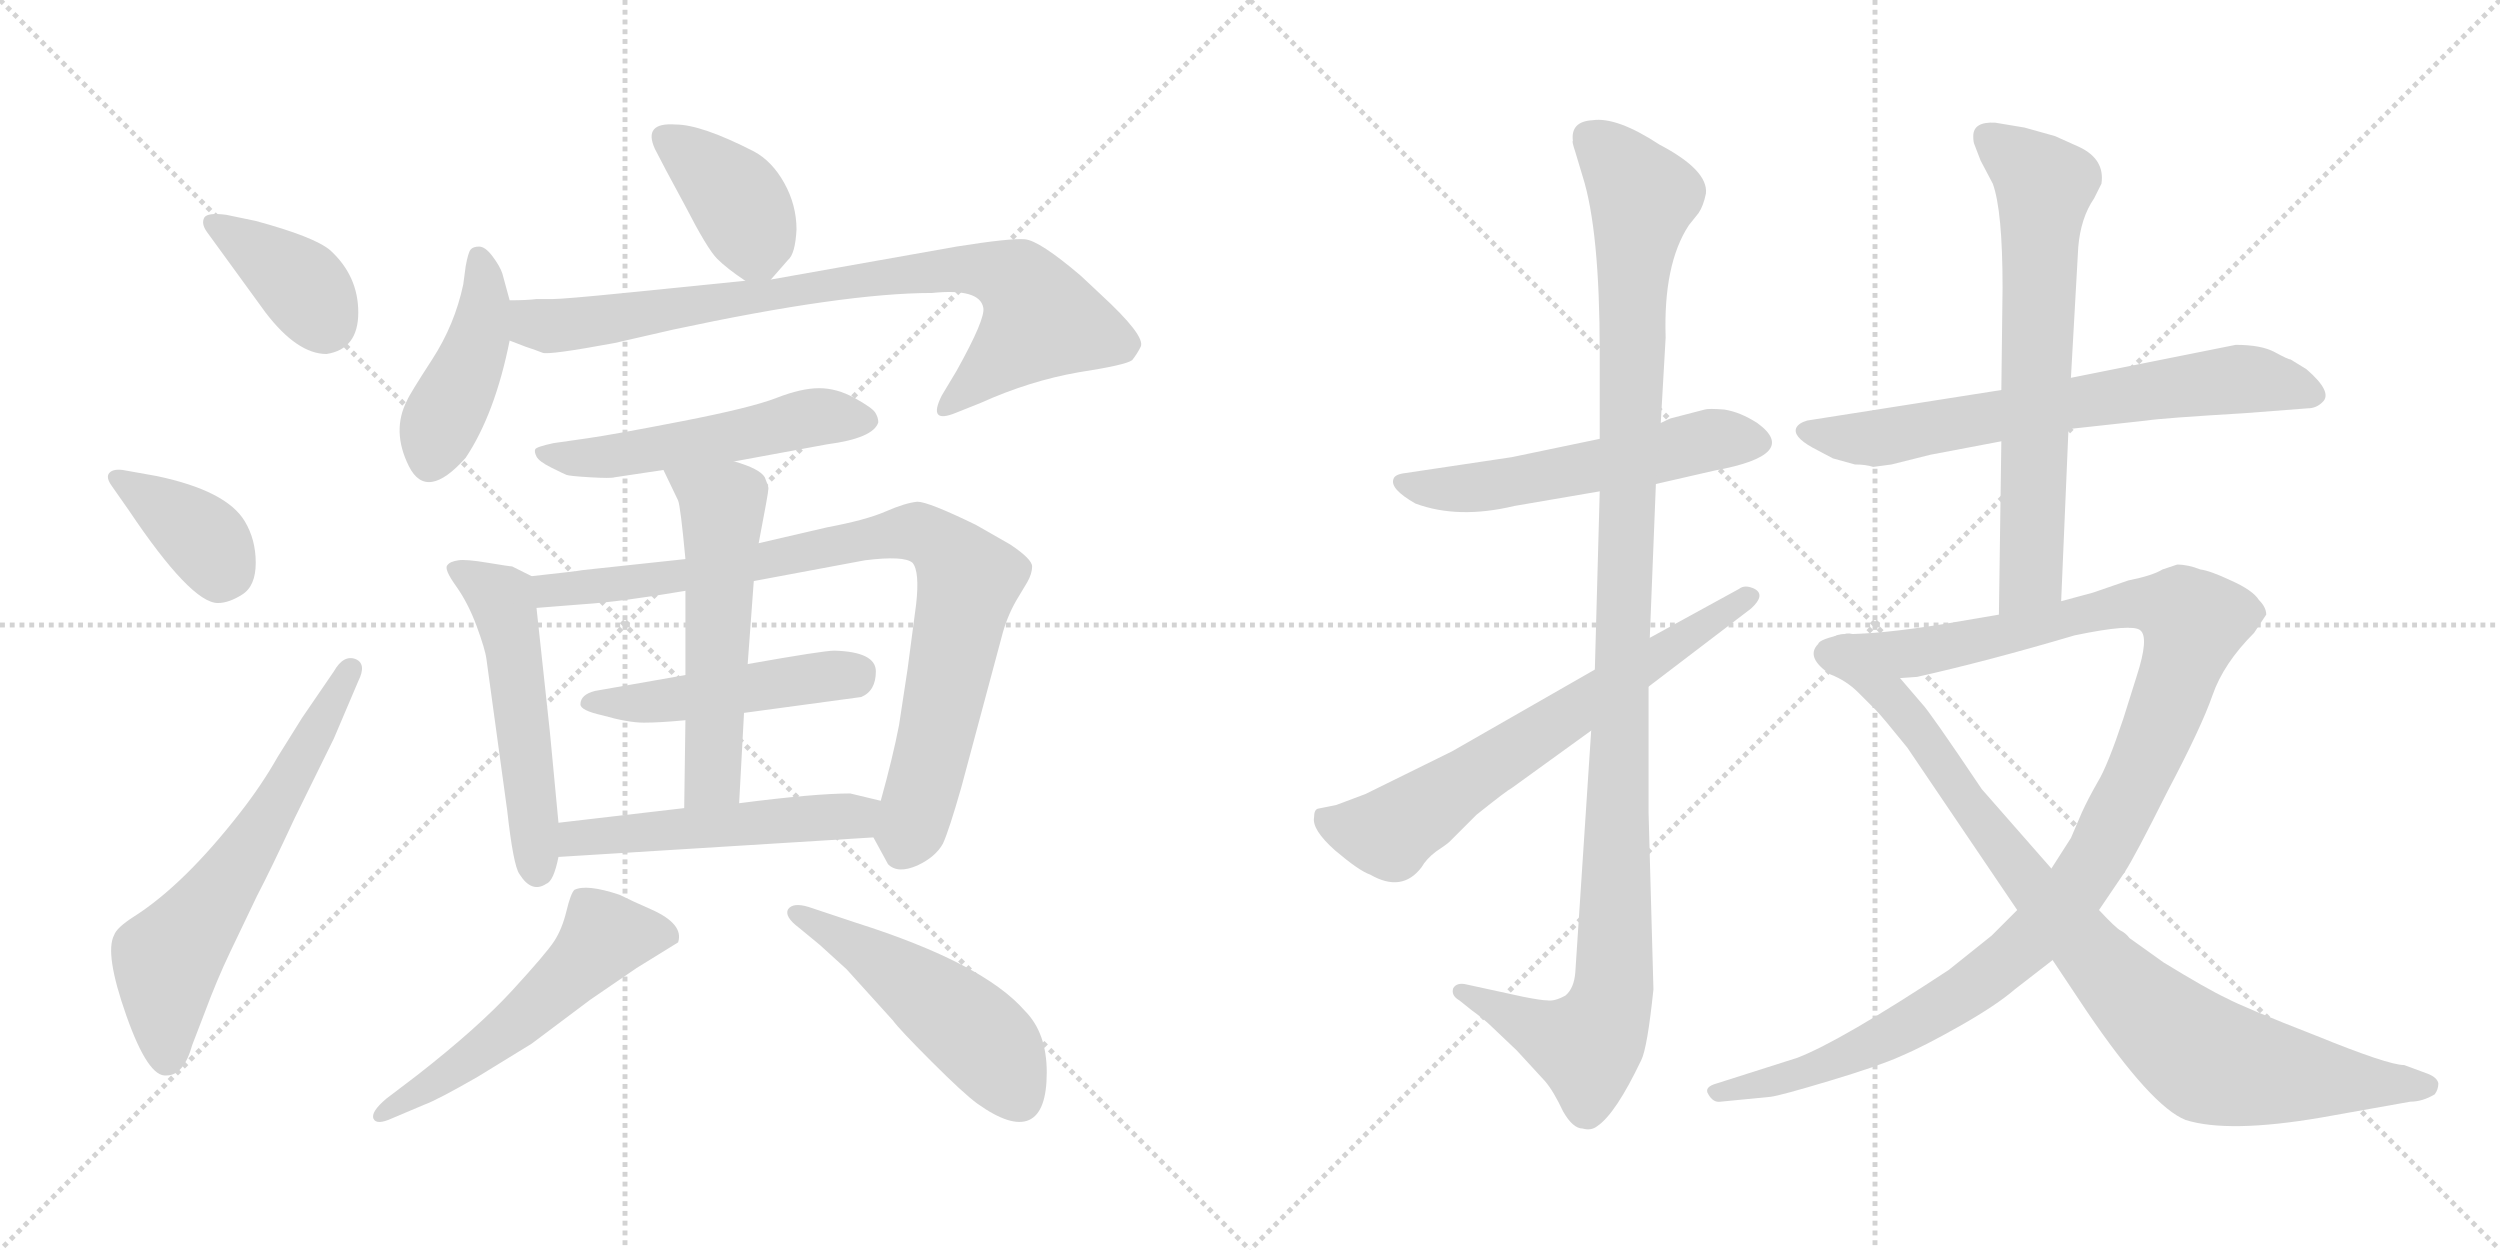 <svg version="1.1" viewBox="0 0 2048 1024" xmlns="http://www.w3.org/2000/svg">
  <g stroke="lightgray" stroke-dasharray="1,1" stroke-width="1" transform="scale(4, 4)">
    <line x1="0" y1="0" x2="256" y2="256"></line>
    <line x1="256" y1="0" x2="0" y2="256"></line>
    <line x1="128" y1="0" x2="128" y2="256"></line>
    <line x1="0" y1="128" x2="256" y2="128"></line>
    <line x1="256" y1="0" x2="512" y2="256"></line>
    <line x1="512" y1="0" x2="256" y2="256"></line>
    <line x1="384" y1="0" x2="384" y2="256"></line>
    <line x1="256" y1="128" x2="512" y2="128"></line>
  </g>
<g transform="scale(1, -1) translate(0, -850)">
   <style type="text/css">
    @keyframes keyframes0 {
      from {
       stroke: black;
       stroke-dashoffset: 381;
       stroke-width: 128;
       }
       55% {
       animation-timing-function: step-end;
       stroke: black;
       stroke-dashoffset: 0;
       stroke-width: 128;
       }
       to {
       stroke: black;
       stroke-width: 1024;
       }
       }
       #make-me-a-hanzi-animation-0 {
         animation: keyframes0 0.56s both;
         animation-delay: 0s;
         animation-timing-function: linear;
       }
    @keyframes keyframes1 {
      from {
       stroke: black;
       stroke-dashoffset: 377;
       stroke-width: 128;
       }
       55% {
       animation-timing-function: step-end;
       stroke: black;
       stroke-dashoffset: 0;
       stroke-width: 128;
       }
       to {
       stroke: black;
       stroke-width: 1024;
       }
       }
       #make-me-a-hanzi-animation-1 {
         animation: keyframes1 0.557s both;
         animation-delay: 0.56s;
         animation-timing-function: linear;
       }
    @keyframes keyframes2 {
      from {
       stroke: black;
       stroke-dashoffset: 619;
       stroke-width: 128;
       }
       67% {
       animation-timing-function: step-end;
       stroke: black;
       stroke-dashoffset: 0;
       stroke-width: 128;
       }
       to {
       stroke: black;
       stroke-width: 1024;
       }
       }
       #make-me-a-hanzi-animation-2 {
         animation: keyframes2 0.754s both;
         animation-delay: 1.117s;
         animation-timing-function: linear;
       }
    @keyframes keyframes3 {
      from {
       stroke: black;
       stroke-dashoffset: 389;
       stroke-width: 128;
       }
       56% {
       animation-timing-function: step-end;
       stroke: black;
       stroke-dashoffset: 0;
       stroke-width: 128;
       }
       to {
       stroke: black;
       stroke-width: 1024;
       }
       }
       #make-me-a-hanzi-animation-3 {
         animation: keyframes3 0.567s both;
         animation-delay: 1.871s;
         animation-timing-function: linear;
       }
    @keyframes keyframes4 {
      from {
       stroke: black;
       stroke-dashoffset: 429;
       stroke-width: 128;
       }
       58% {
       animation-timing-function: step-end;
       stroke: black;
       stroke-dashoffset: 0;
       stroke-width: 128;
       }
       to {
       stroke: black;
       stroke-width: 1024;
       }
       }
       #make-me-a-hanzi-animation-4 {
         animation: keyframes4 0.599s both;
         animation-delay: 2.437s;
         animation-timing-function: linear;
       }
    @keyframes keyframes5 {
      from {
       stroke: black;
       stroke-dashoffset: 819;
       stroke-width: 128;
       }
       73% {
       animation-timing-function: step-end;
       stroke: black;
       stroke-dashoffset: 0;
       stroke-width: 128;
       }
       to {
       stroke: black;
       stroke-width: 1024;
       }
       }
       #make-me-a-hanzi-animation-5 {
         animation: keyframes5 0.917s both;
         animation-delay: 3.036s;
         animation-timing-function: linear;
       }
    @keyframes keyframes6 {
      from {
       stroke: black;
       stroke-dashoffset: 521;
       stroke-width: 128;
       }
       63% {
       animation-timing-function: step-end;
       stroke: black;
       stroke-dashoffset: 0;
       stroke-width: 128;
       }
       to {
       stroke: black;
       stroke-width: 1024;
       }
       }
       #make-me-a-hanzi-animation-6 {
         animation: keyframes6 0.674s both;
         animation-delay: 3.953s;
         animation-timing-function: linear;
       }
    @keyframes keyframes7 {
      from {
       stroke: black;
       stroke-dashoffset: 526;
       stroke-width: 128;
       }
       63% {
       animation-timing-function: step-end;
       stroke: black;
       stroke-dashoffset: 0;
       stroke-width: 128;
       }
       to {
       stroke: black;
       stroke-width: 1024;
       }
       }
       #make-me-a-hanzi-animation-7 {
         animation: keyframes7 0.678s both;
         animation-delay: 4.627s;
         animation-timing-function: linear;
       }
    @keyframes keyframes8 {
      from {
       stroke: black;
       stroke-dashoffset: 854;
       stroke-width: 128;
       }
       74% {
       animation-timing-function: step-end;
       stroke: black;
       stroke-dashoffset: 0;
       stroke-width: 128;
       }
       to {
       stroke: black;
       stroke-width: 1024;
       }
       }
       #make-me-a-hanzi-animation-8 {
         animation: keyframes8 0.945s both;
         animation-delay: 5.305s;
         animation-timing-function: linear;
       }
    @keyframes keyframes9 {
      from {
       stroke: black;
       stroke-dashoffset: 478;
       stroke-width: 128;
       }
       61% {
       animation-timing-function: step-end;
       stroke: black;
       stroke-dashoffset: 0;
       stroke-width: 128;
       }
       to {
       stroke: black;
       stroke-width: 1024;
       }
       }
       #make-me-a-hanzi-animation-9 {
         animation: keyframes9 0.639s both;
         animation-delay: 6.25s;
         animation-timing-function: linear;
       }
    @keyframes keyframes10 {
      from {
       stroke: black;
       stroke-dashoffset: 550;
       stroke-width: 128;
       }
       64% {
       animation-timing-function: step-end;
       stroke: black;
       stroke-dashoffset: 0;
       stroke-width: 128;
       }
       to {
       stroke: black;
       stroke-width: 1024;
       }
       }
       #make-me-a-hanzi-animation-10 {
         animation: keyframes10 0.698s both;
         animation-delay: 6.889s;
         animation-timing-function: linear;
       }
    @keyframes keyframes11 {
      from {
       stroke: black;
       stroke-dashoffset: 510;
       stroke-width: 128;
       }
       62% {
       animation-timing-function: step-end;
       stroke: black;
       stroke-dashoffset: 0;
       stroke-width: 128;
       }
       to {
       stroke: black;
       stroke-width: 1024;
       }
       }
       #make-me-a-hanzi-animation-11 {
         animation: keyframes11 0.665s both;
         animation-delay: 7.586s;
         animation-timing-function: linear;
       }
    @keyframes keyframes12 {
      from {
       stroke: black;
       stroke-dashoffset: 539;
       stroke-width: 128;
       }
       64% {
       animation-timing-function: step-end;
       stroke: black;
       stroke-dashoffset: 0;
       stroke-width: 128;
       }
       to {
       stroke: black;
       stroke-width: 1024;
       }
       }
       #make-me-a-hanzi-animation-12 {
         animation: keyframes12 0.689s both;
         animation-delay: 8.251s;
         animation-timing-function: linear;
       }
    @keyframes keyframes13 {
      from {
       stroke: black;
       stroke-dashoffset: 500;
       stroke-width: 128;
       }
       62% {
       animation-timing-function: step-end;
       stroke: black;
       stroke-dashoffset: 0;
       stroke-width: 128;
       }
       to {
       stroke: black;
       stroke-width: 1024;
       }
       }
       #make-me-a-hanzi-animation-13 {
         animation: keyframes13 0.657s both;
         animation-delay: 8.94s;
         animation-timing-function: linear;
       }
    @keyframes keyframes14 {
      from {
       stroke: black;
       stroke-dashoffset: 547;
       stroke-width: 128;
       }
       64% {
       animation-timing-function: step-end;
       stroke: black;
       stroke-dashoffset: 0;
       stroke-width: 128;
       }
       to {
       stroke: black;
       stroke-width: 1024;
       }
       }
       #make-me-a-hanzi-animation-14 {
         animation: keyframes14 0.695s both;
         animation-delay: 9.597s;
         animation-timing-function: linear;
       }
    @keyframes keyframes15 {
      from {
       stroke: black;
       stroke-dashoffset: 1134;
       stroke-width: 128;
       }
       79% {
       animation-timing-function: step-end;
       stroke: black;
       stroke-dashoffset: 0;
       stroke-width: 128;
       }
       to {
       stroke: black;
       stroke-width: 1024;
       }
       }
       #make-me-a-hanzi-animation-15 {
         animation: keyframes15 1.173s both;
         animation-delay: 10.292s;
         animation-timing-function: linear;
       }
    @keyframes keyframes16 {
      from {
       stroke: black;
       stroke-dashoffset: 659;
       stroke-width: 128;
       }
       68% {
       animation-timing-function: step-end;
       stroke: black;
       stroke-dashoffset: 0;
       stroke-width: 128;
       }
       to {
       stroke: black;
       stroke-width: 1024;
       }
       }
       #make-me-a-hanzi-animation-16 {
         animation: keyframes16 0.786s both;
         animation-delay: 11.465s;
         animation-timing-function: linear;
       }
    @keyframes keyframes17 {
      from {
       stroke: black;
       stroke-dashoffset: 675;
       stroke-width: 128;
       }
       69% {
       animation-timing-function: step-end;
       stroke: black;
       stroke-dashoffset: 0;
       stroke-width: 128;
       }
       to {
       stroke: black;
       stroke-width: 1024;
       }
       }
       #make-me-a-hanzi-animation-17 {
         animation: keyframes17 0.799s both;
         animation-delay: 12.251s;
         animation-timing-function: linear;
       }
    @keyframes keyframes18 {
      from {
       stroke: black;
       stroke-dashoffset: 667;
       stroke-width: 128;
       }
       68% {
       animation-timing-function: step-end;
       stroke: black;
       stroke-dashoffset: 0;
       stroke-width: 128;
       }
       to {
       stroke: black;
       stroke-width: 1024;
       }
       }
       #make-me-a-hanzi-animation-18 {
         animation: keyframes18 0.793s both;
         animation-delay: 13.051s;
         animation-timing-function: linear;
       }
    @keyframes keyframes19 {
      from {
       stroke: black;
       stroke-dashoffset: 1120;
       stroke-width: 128;
       }
       78% {
       animation-timing-function: step-end;
       stroke: black;
       stroke-dashoffset: 0;
       stroke-width: 128;
       }
       to {
       stroke: black;
       stroke-width: 1024;
       }
       }
       #make-me-a-hanzi-animation-19 {
         animation: keyframes19 1.161s both;
         animation-delay: 13.843s;
         animation-timing-function: linear;
       }
    @keyframes keyframes20 {
      from {
       stroke: black;
       stroke-dashoffset: 894;
       stroke-width: 128;
       }
       74% {
       animation-timing-function: step-end;
       stroke: black;
       stroke-dashoffset: 0;
       stroke-width: 128;
       }
       to {
       stroke: black;
       stroke-width: 1024;
       }
       }
       #make-me-a-hanzi-animation-20 {
         animation: keyframes20 0.978s both;
         animation-delay: 15.005s;
         animation-timing-function: linear;
       }
</style>
<path d="M 267.5 560.0 Q 293.5 564.0 293.5 594.0 Q 293.5 624.0 270.5 645.0 Q 257.5 656.0 209.5 669.0 L 185.5 674.0 Q 170.5 676.0 167.5 672.0 Q 164.5 667.0 169.5 660.0 L 217.5 594.0 Q 243.5 560.0 267.5 560.0 Z" fill="lightgray"></path> 
<path d="M 105.5 432.0 Q 156.5 356.0 178.5 356.0 Q 187.5 356.0 198.5 363.0 Q 209.5 370.0 209.5 389.0 Q 209.5 408.0 200.5 423.0 Q 185.5 448.0 128.5 460.0 L 100.5 465.0 Q 92.5 466.0 89.5 462.5 Q 86.5 459.0 91.5 452.0 L 105.5 432.0 Z" fill="lightgray"></path> 
<path d="M 247.5 262.0 L 227.5 230.0 Q 214.5 207.0 196.5 184.0 Q 150.5 125.0 109.5 99.0 Q 95.5 90.0 93.5 84.0 Q 85.5 69.0 103.5 18.0 Q 121.5 -33.0 136.5 -31.0 Q 150.5 -31.0 157.5 -6.0 L 167.5 20.0 Q 177.5 47.0 188.5 70.0 L 210.5 116.0 Q 221.5 137.0 241.5 180.0 L 273.5 245.0 L 293.5 292.0 Q 300.5 306.0 291.5 310.0 Q 281.5 314.0 273.5 300.0 L 247.5 262.0 Z" fill="lightgray"></path> 
<path d="M 631.5 621.0 L 645.5 637.0 Q 651.5 642.0 652.5 662.0 Q 652.5 682.0 642.5 700.0 Q 632.5 718.0 617.5 726.0 Q 574.5 748.0 553.5 748.0 Q 526.5 750.0 536.5 728.0 Q 542.5 716.0 561.5 681.0 Q 579.5 646.0 587.5 638.0 Q 595.5 630.0 610.5 620.0 C 623.5 611.0 623.5 611.0 631.5 621.0 Z" fill="lightgray"></path> 
<path d="M 417.5 604.0 L 411.5 626.0 Q 409.5 632.0 403.5 640.0 Q 397.5 648.0 392.5 648.0 Q 387.5 648.0 385.5 645.5 Q 383.5 643.0 381.5 632.0 L 379.5 617.0 Q 372.5 584.0 354.0 555.5 Q 335.5 527.0 333.5 522.0 Q 320.5 497.0 335.0 468.0 Q 349.5 439.0 381.5 475.0 Q 405.5 511.0 417.5 571.0 L 417.5 604.0 Z" fill="lightgray"></path> 
<path d="M 417.5 571.0 L 430.5 566.0 Q 439.5 563.0 444.5 561.0 Q 449.5 559.0 503.5 569.0 L 551.5 580.0 Q 691.5 610.0 763.5 610.0 Q 802.5 614.0 805.5 598.0 Q 807.5 589.0 783.5 546.0 L 771.5 526.0 Q 759.5 502.0 783.5 512.0 L 803.5 520.0 Q 843.5 538.0 883.5 545.0 Q 922.5 551.0 927.5 555.0 Q 931.5 560.0 934.5 566.0 Q 938.5 575.0 901.5 609.0 L 885.5 624.0 Q 851.5 653.0 839.5 654.0 Q 827.5 655.0 783.5 648.0 L 631.5 621.0 L 610.5 620.0 L 511.5 610.0 Q 461.5 605.0 452.5 605.0 L 439.5 605.0 Q 431.5 604.0 417.5 604.0 C 387.5 603.0 389.5 581.0 417.5 571.0 Z" fill="lightgray"></path> 
<path d="M 601.5 472.0 L 677.5 486.0 Q 715.5 491.0 719.5 504.0 Q 719.5 508.0 717.0 512.0 Q 714.5 516.0 700.0 524.0 Q 685.5 532.0 671.0 532.0 Q 656.5 532.0 636.0 524.0 Q 615.5 516.0 559.0 505.0 Q 502.5 494.0 481.5 491.0 L 453.5 487.0 Q 439.5 484.0 438.5 482.0 Q 437.5 480.0 439.5 476.0 Q 441.5 472.0 451.5 467.0 Q 461.5 462.0 464.0 461.0 Q 466.5 460.0 483.5 459.0 Q 500.5 458.0 503.5 459.0 L 543.5 465.0 L 601.5 472.0 Z" fill="lightgray"></path> 
<path d="M 435.5 378.0 L 419.5 386.0 Q 417.5 386.0 399.5 389.0 Q 381.5 392.0 375.5 391.0 Q 368.5 390.0 366.5 387.0 Q 363.5 384.0 373.5 370.0 Q 383.5 356.0 390.5 337.0 Q 397.5 318.0 398.5 310.0 L 415.5 186.0 Q 420.5 141.0 425.5 134.0 Q 435.5 118.0 447.5 126.0 Q 453.5 128.0 457.5 148.0 L 457.5 176.0 L 450.5 250.0 L 439.5 352.0 C 436.5 377.0 436.5 377.0 435.5 378.0 Z" fill="lightgray"></path> 
<path d="M 743.5 302.0 L 736.5 256.0 Q 731.5 230.0 721.5 194.0 C 714.5 167.0 714.5 167.0 715.5 164.0 L 727.5 142.0 Q 735.5 134.0 751.5 141.0 Q 766.5 148.0 772.5 159.0 Q 777.5 170.0 787.5 205.0 L 820.5 328.0 Q 824.5 344.0 832.5 358.0 L 841.5 373.0 Q 845.5 380.0 845.5 386.0 Q 845.5 392.0 827.5 404.0 L 799.5 420.0 Q 760.5 439.0 751.5 439.0 Q 741.5 438.0 725.5 431.0 Q 709.5 424.0 677.5 418.0 L 621.5 405.0 L 561.5 392.0 L 477.5 383.0 Q 472.5 382.0 435.5 378.0 C 405.5 375.0 409.5 350.0 439.5 352.0 L 477.5 355.0 Q 508.5 357.0 561.5 366.0 L 617.5 374.0 L 708.5 391.0 Q 740.5 395.0 747.5 389.0 Q 753.5 382.0 750.5 355.0 L 743.5 302.0 Z" fill="lightgray"></path> 
<path d="M 609.5 266.0 L 705.5 279.0 Q 717.5 284.0 717.5 300.0 Q 717.5 316.0 683.5 317.0 Q 674.5 317.0 612.5 306.0 L 561.5 297.0 L 487.5 284.0 Q 475.5 281.0 475.5 273.0 Q 475.5 268.0 493.5 264.0 Q 514.5 258.0 527.5 258.0 Q 540.5 258.0 561.5 260.0 L 609.5 266.0 Z" fill="lightgray"></path> 
<path d="M 605.5 192.0 L 609.5 266.0 L 612.5 306.0 L 617.5 374.0 L 621.5 405.0 L 627.5 437.0 Q 629.5 448.0 629.5 450.0 Q 629.5 452.0 626.5 459.0 Q 622.5 466.0 601.5 472.0 C 572.5 481.0 530.5 492.0 543.5 465.0 L 555.5 440.0 Q 557.5 435.0 561.5 392.0 L 561.5 366.0 L 561.5 297.0 L 561.5 260.0 L 560.5 188.0 C 560.5 158.0 603.5 162.0 605.5 192.0 Z" fill="lightgray"></path> 
<path d="M 721.5 194.0 L 696.5 200.0 Q 667.5 200.0 605.5 192.0 L 560.5 188.0 L 457.5 176.0 C 427.5 173.0 427.5 146.0 457.5 148.0 L 715.5 164.0 C 745.5 166.0 750.5 187.0 721.5 194.0 Z" fill="lightgray"></path> 
<path d="M 347.5 -55.0 Q 358.5 -51.0 391.5 -32.0 L 435.5 -5.0 L 483.5 31.0 L 521.5 57.0 L 555.5 78.0 Q 560.5 93.0 533.5 105.0 Q 517.5 112.0 507.5 117.0 Q 480.5 126.0 470.5 121.0 Q 467.5 118.0 464.0 103.5 Q 460.5 89.0 454.0 79.0 Q 447.5 69.0 419.5 38.5 Q 391.5 8.0 341.5 -31.0 L 316.5 -50.0 Q 303.5 -61.0 306.0 -66.5 Q 308.5 -72.0 321.5 -66.0 L 347.5 -55.0 Z" fill="lightgray"></path> 
<path d="M 671.5 76.0 L 693.5 56.0 L 731.5 14.0 Q 736.5 7.0 763.0 -19.5 Q 789.5 -46.0 800.5 -54.0 Q 828.5 -74.0 843.0 -67.5 Q 857.5 -61.0 857.5 -28.5 Q 857.5 4.0 839.5 22.0 Q 805.5 61.0 701.5 94.0 L 662.5 107.0 Q 649.5 111.0 645.5 105.0 Q 642.5 99.0 654.5 90.0 L 671.5 76.0 Z" fill="lightgray"></path> 
<path d="M 1310.5 490.5 L 1238.5 475.5 L 1151.5 462.5 Q 1142.5 461.5 1141.5 457.5 Q 1138.5 449.5 1159.5 437.5 Q 1194.5 424.5 1240.5 435.5 L 1310.5 447.5 L 1356.5 453.5 L 1404.5 464.5 Q 1475.5 477.5 1439.5 503.5 Q 1425.5 512.5 1412.5 514.5 Q 1399.5 515.5 1396.5 514.5 L 1369.5 507.5 Q 1368.5 507.5 1360.5 503.5 L 1310.5 490.5 Z" fill="lightgray"></path> 
<path d="M 1360.5 503.5 L 1364.5 573.5 Q 1362.5 633.5 1383.5 665.5 L 1391.5 675.5 Q 1395.5 681.5 1397.5 691.5 Q 1399.5 710.5 1359.5 731.5 Q 1324.5 754.5 1304.5 751.5 Q 1286.5 750.5 1288.5 734.5 Q 1287.5 734.5 1290.5 725.5 L 1296.5 705.5 Q 1310.5 661.5 1310.5 561.5 L 1310.5 490.5 L 1310.5 447.5 L 1306.5 301.5 L 1303.5 251.5 L 1290.5 53.5 Q 1289.5 40.5 1282.5 34.5 Q 1273.5 29.5 1267.5 30.5 Q 1262.5 30.5 1247.5 33.5 L 1201.5 43.5 Q 1193.5 45.5 1190.5 40.5 Q 1188.5 34.5 1195.5 30.5 L 1205.5 22.5 Q 1216.5 14.5 1222.5 8.5 L 1242.5 -10.5 L 1265.5 -35.5 Q 1272.5 -43.5 1280.5 -60.5 Q 1288.5 -74.5 1296.5 -74.5 Q 1303.5 -76.5 1308.5 -72.5 Q 1323.5 -62.5 1344.5 -18.5 Q 1349.5 -8.5 1354.5 39.5 L 1350.5 184.5 L 1350.5 287.5 L 1351.5 327.5 L 1356.5 453.5 L 1360.5 503.5 Z" fill="lightgray"></path> 
<path d="M 1306.5 301.5 L 1189.5 234.5 L 1118.5 199.5 L 1094.5 190.5 L 1079.5 187.5 Q 1076.5 186.5 1076.5 180.5 Q 1074.5 170.5 1093.5 153.5 Q 1113.5 136.5 1122.5 133.5 Q 1148.5 118.5 1164.5 139.5 Q 1168.5 146.5 1176.5 152.5 Q 1185.5 158.5 1187.5 160.5 L 1209.5 182.5 Q 1234.5 202.5 1238.5 204.5 L 1303.5 251.5 L 1350.5 287.5 L 1434.5 351.5 Q 1446.5 362.5 1437.5 367.5 Q 1429.5 371.5 1424.5 367.5 L 1351.5 327.5 L 1306.5 301.5 Z" fill="lightgray"></path> 
<path d="M 1694.5 498.5 L 1758.5 505.5 Q 1771.5 507.5 1838.5 511.5 L 1890.5 515.5 Q 1897.5 515.5 1902.5 520.5 Q 1911.5 528.5 1889.5 547.5 L 1876.5 555.5 Q 1874.5 555.5 1863.5 561.5 Q 1852.5 567.5 1831.5 567.5 L 1696.5 540.5 L 1639.5 530.5 L 1480.5 505.5 Q 1473.5 503.5 1471.5 499.5 Q 1468.5 492.5 1484.5 483.5 L 1501.5 474.5 L 1519.5 469.5 Q 1528.5 469.5 1534.5 467.5 L 1549.5 469.5 L 1581.5 477.5 L 1639.5 488.5 L 1694.5 498.5 Z" fill="lightgray"></path> 
<path d="M 1688.5 357.5 L 1694.5 498.5 L 1696.5 540.5 L 1702.5 647.5 Q 1704.5 671.5 1715.5 687.5 L 1721.5 699.5 Q 1724.5 719.5 1703.5 729.5 L 1683.5 738.5 L 1658.5 745.5 L 1634.5 749.5 Q 1616.5 750.5 1616.5 738.5 Q 1616.5 733.5 1617.5 731.5 L 1622.5 718.5 L 1632.5 699.5 Q 1640.5 677.5 1640.5 614.5 L 1639.5 530.5 L 1639.5 488.5 L 1637.5 346.5 C 1637.5 316.5 1687.5 327.5 1688.5 357.5 Z" fill="lightgray"></path> 
<path d="M 1409.5 -52.5 L 1450.5 -48.5 Q 1458.5 -47.5 1498.5 -35.5 Q 1538.5 -23.5 1556.5 -15.5 Q 1575.5 -7.5 1605.5 9.5 Q 1635.5 26.5 1650.5 39.5 L 1681.5 63.5 L 1719.5 104.5 L 1740.5 135.5 Q 1748.5 147.5 1775.5 201.5 Q 1803.5 254.5 1812.5 280.5 Q 1821.5 306.5 1846.5 331.5 L 1856.5 346.5 Q 1856.5 352.5 1850.5 358.5 Q 1845.5 366.5 1827.5 374.5 Q 1810.5 382.5 1802.5 383.5 Q 1792.5 387.5 1783.5 387.5 L 1771.5 383.5 Q 1763.5 378.5 1743.5 374.5 L 1714.5 364.5 L 1688.5 357.5 L 1637.5 346.5 L 1590.5 338.5 Q 1540.5 330.5 1510.5 330.5 C 1480.5 329.5 1526.5 290.5 1556.5 294.5 L 1570.5 295.5 Q 1628.5 308.5 1699.5 329.5 Q 1747.5 339.5 1753.5 333.5 Q 1760.5 327.5 1750.5 296.5 L 1739.5 261.5 Q 1726.5 222.5 1718.5 209.5 Q 1710.5 195.5 1705.5 184.5 L 1696.5 163.5 L 1680.5 138.5 L 1652.5 104.5 L 1631.5 83.5 L 1596.5 55.5 Q 1508.5 -2.5 1472.5 -16.5 L 1406.5 -37.5 Q 1395.5 -40.5 1399.5 -46.5 Q 1403.5 -53.5 1409.5 -52.5 Z" fill="lightgray"></path> 
<path d="M 1681.5 63.5 L 1709.5 21.5 Q 1762.5 -56.5 1790.5 -67.5 Q 1825.5 -78.5 1901.5 -65.5 L 1974.5 -52.5 Q 1984.5 -52.5 1994.5 -46.5 Q 1997.5 -42.5 1997.5 -37.5 Q 1996.5 -32.5 1988.5 -29.5 L 1969.5 -22.5 Q 1956.5 -22.5 1897.5 1.5 Q 1838.5 24.5 1823.5 32.5 Q 1808.5 39.5 1772.5 61.5 L 1744.5 81.5 Q 1741.5 85.5 1737.5 87.5 Q 1733.5 89.5 1719.5 104.5 L 1680.5 138.5 L 1623.5 203.5 Q 1580.5 267.5 1574.5 273.5 L 1556.5 294.5 C 1536.5 317.5 1522.5 334.5 1510.5 330.5 Q 1490.5 326.5 1489.5 322.5 Q 1478.5 311.5 1499.5 297.5 Q 1512.5 292.5 1522.5 282.5 L 1536.5 268.5 Q 1541.5 263.5 1562.5 237.5 L 1652.5 104.5 L 1681.5 63.5 Z" fill="lightgray"></path> 
      <clipPath id="make-me-a-hanzi-clip-0">
      <path d="M 267.5 560.0 Q 293.5 564.0 293.5 594.0 Q 293.5 624.0 270.5 645.0 Q 257.5 656.0 209.5 669.0 L 185.5 674.0 Q 170.5 676.0 167.5 672.0 Q 164.5 667.0 169.5 660.0 L 217.5 594.0 Q 243.5 560.0 267.5 560.0 Z" fill="lightgray"></path>
      </clipPath>
      <path clip-path="url(#make-me-a-hanzi-clip-0)" d="M 173.5 667.0 L 243.5 620.0 L 265.5 586.0 " fill="none" id="make-me-a-hanzi-animation-0" stroke-dasharray="253 506" stroke-linecap="round"></path>

      <clipPath id="make-me-a-hanzi-clip-1">
      <path d="M 105.5 432.0 Q 156.5 356.0 178.5 356.0 Q 187.5 356.0 198.5 363.0 Q 209.5 370.0 209.5 389.0 Q 209.5 408.0 200.5 423.0 Q 185.5 448.0 128.5 460.0 L 100.5 465.0 Q 92.5 466.0 89.5 462.5 Q 86.5 459.0 91.5 452.0 L 105.5 432.0 Z" fill="lightgray"></path>
      </clipPath>
      <path clip-path="url(#make-me-a-hanzi-clip-1)" d="M 96.5 458.0 L 167.5 408.0 L 180.5 386.0 L 179.5 377.0 " fill="none" id="make-me-a-hanzi-animation-1" stroke-dasharray="249 498" stroke-linecap="round"></path>

      <clipPath id="make-me-a-hanzi-clip-2">
      <path d="M 247.5 262.0 L 227.5 230.0 Q 214.5 207.0 196.5 184.0 Q 150.5 125.0 109.5 99.0 Q 95.5 90.0 93.5 84.0 Q 85.5 69.0 103.5 18.0 Q 121.5 -33.0 136.5 -31.0 Q 150.5 -31.0 157.5 -6.0 L 167.5 20.0 Q 177.5 47.0 188.5 70.0 L 210.5 116.0 Q 221.5 137.0 241.5 180.0 L 273.5 245.0 L 293.5 292.0 Q 300.5 306.0 291.5 310.0 Q 281.5 314.0 273.5 300.0 L 247.5 262.0 Z" fill="lightgray"></path>
      </clipPath>
      <path clip-path="url(#make-me-a-hanzi-clip-2)" d="M 136.5 -17.0 L 136.5 64.0 L 220.5 180.0 L 287.5 302.0 " fill="none" id="make-me-a-hanzi-animation-2" stroke-dasharray="491 982" stroke-linecap="round"></path>

      <clipPath id="make-me-a-hanzi-clip-3">
      <path d="M 631.5 621.0 L 645.5 637.0 Q 651.5 642.0 652.5 662.0 Q 652.5 682.0 642.5 700.0 Q 632.5 718.0 617.5 726.0 Q 574.5 748.0 553.5 748.0 Q 526.5 750.0 536.5 728.0 Q 542.5 716.0 561.5 681.0 Q 579.5 646.0 587.5 638.0 Q 595.5 630.0 610.5 620.0 C 623.5 611.0 623.5 611.0 631.5 621.0 Z" fill="lightgray"></path>
      </clipPath>
      <path clip-path="url(#make-me-a-hanzi-clip-3)" d="M 546.5 736.0 L 602.5 688.0 L 625.5 633.0 " fill="none" id="make-me-a-hanzi-animation-3" stroke-dasharray="261 522" stroke-linecap="round"></path>

      <clipPath id="make-me-a-hanzi-clip-4">
      <path d="M 417.5 604.0 L 411.5 626.0 Q 409.5 632.0 403.5 640.0 Q 397.5 648.0 392.5 648.0 Q 387.5 648.0 385.5 645.5 Q 383.5 643.0 381.5 632.0 L 379.5 617.0 Q 372.5 584.0 354.0 555.5 Q 335.5 527.0 333.5 522.0 Q 320.5 497.0 335.0 468.0 Q 349.5 439.0 381.5 475.0 Q 405.5 511.0 417.5 571.0 L 417.5 604.0 Z" fill="lightgray"></path>
      </clipPath>
      <path clip-path="url(#make-me-a-hanzi-clip-4)" d="M 392.5 637.0 L 397.5 616.0 L 391.5 568.0 L 352.5 473.0 " fill="none" id="make-me-a-hanzi-animation-4" stroke-dasharray="301 602" stroke-linecap="round"></path>

      <clipPath id="make-me-a-hanzi-clip-5">
      <path d="M 417.5 571.0 L 430.5 566.0 Q 439.5 563.0 444.5 561.0 Q 449.5 559.0 503.5 569.0 L 551.5 580.0 Q 691.5 610.0 763.5 610.0 Q 802.5 614.0 805.5 598.0 Q 807.5 589.0 783.5 546.0 L 771.5 526.0 Q 759.5 502.0 783.5 512.0 L 803.5 520.0 Q 843.5 538.0 883.5 545.0 Q 922.5 551.0 927.5 555.0 Q 931.5 560.0 934.5 566.0 Q 938.5 575.0 901.5 609.0 L 885.5 624.0 Q 851.5 653.0 839.5 654.0 Q 827.5 655.0 783.5 648.0 L 631.5 621.0 L 610.5 620.0 L 511.5 610.0 Q 461.5 605.0 452.5 605.0 L 439.5 605.0 Q 431.5 604.0 417.5 604.0 C 387.5 603.0 389.5 581.0 417.5 571.0 Z" fill="lightgray"></path>
      </clipPath>
      <path clip-path="url(#make-me-a-hanzi-clip-5)" d="M 423.5 599.0 L 437.5 585.0 L 488.5 585.0 L 686.5 619.0 L 814.5 628.0 L 841.5 611.0 L 852.5 586.0 L 775.5 517.0 " fill="none" id="make-me-a-hanzi-animation-5" stroke-dasharray="691 1382" stroke-linecap="round"></path>

      <clipPath id="make-me-a-hanzi-clip-6">
      <path d="M 601.5 472.0 L 677.5 486.0 Q 715.5 491.0 719.5 504.0 Q 719.5 508.0 717.0 512.0 Q 714.5 516.0 700.0 524.0 Q 685.5 532.0 671.0 532.0 Q 656.5 532.0 636.0 524.0 Q 615.5 516.0 559.0 505.0 Q 502.5 494.0 481.5 491.0 L 453.5 487.0 Q 439.5 484.0 438.5 482.0 Q 437.5 480.0 439.5 476.0 Q 441.5 472.0 451.5 467.0 Q 461.5 462.0 464.0 461.0 Q 466.5 460.0 483.5 459.0 Q 500.5 458.0 503.5 459.0 L 543.5 465.0 L 601.5 472.0 Z" fill="lightgray"></path>
      </clipPath>
      <path clip-path="url(#make-me-a-hanzi-clip-6)" d="M 447.5 480.0 L 488.5 475.0 L 660.5 507.0 L 709.5 505.0 " fill="none" id="make-me-a-hanzi-animation-6" stroke-dasharray="393 786" stroke-linecap="round"></path>

      <clipPath id="make-me-a-hanzi-clip-7">
      <path d="M 435.5 378.0 L 419.5 386.0 Q 417.5 386.0 399.5 389.0 Q 381.5 392.0 375.5 391.0 Q 368.5 390.0 366.5 387.0 Q 363.5 384.0 373.5 370.0 Q 383.5 356.0 390.5 337.0 Q 397.5 318.0 398.5 310.0 L 415.5 186.0 Q 420.5 141.0 425.5 134.0 Q 435.5 118.0 447.5 126.0 Q 453.5 128.0 457.5 148.0 L 457.5 176.0 L 450.5 250.0 L 439.5 352.0 C 436.5 377.0 436.5 377.0 435.5 378.0 Z" fill="lightgray"></path>
      </clipPath>
      <path clip-path="url(#make-me-a-hanzi-clip-7)" d="M 372.5 385.0 L 410.5 360.0 L 419.5 328.0 L 439.5 138.0 " fill="none" id="make-me-a-hanzi-animation-7" stroke-dasharray="398 796" stroke-linecap="round"></path>

      <clipPath id="make-me-a-hanzi-clip-8">
      <path d="M 743.5 302.0 L 736.5 256.0 Q 731.5 230.0 721.5 194.0 C 714.5 167.0 714.5 167.0 715.5 164.0 L 727.5 142.0 Q 735.5 134.0 751.5 141.0 Q 766.5 148.0 772.5 159.0 Q 777.5 170.0 787.5 205.0 L 820.5 328.0 Q 824.5 344.0 832.5 358.0 L 841.5 373.0 Q 845.5 380.0 845.5 386.0 Q 845.5 392.0 827.5 404.0 L 799.5 420.0 Q 760.5 439.0 751.5 439.0 Q 741.5 438.0 725.5 431.0 Q 709.5 424.0 677.5 418.0 L 621.5 405.0 L 561.5 392.0 L 477.5 383.0 Q 472.5 382.0 435.5 378.0 C 405.5 375.0 409.5 350.0 439.5 352.0 L 477.5 355.0 Q 508.5 357.0 561.5 366.0 L 617.5 374.0 L 708.5 391.0 Q 740.5 395.0 747.5 389.0 Q 753.5 382.0 750.5 355.0 L 743.5 302.0 Z" fill="lightgray"></path>
      </clipPath>
      <path clip-path="url(#make-me-a-hanzi-clip-8)" d="M 445.5 360.0 L 451.5 367.0 L 551.5 376.0 L 740.5 414.0 L 765.5 408.0 L 793.5 372.0 L 768.5 251.0 L 739.5 155.0 " fill="none" id="make-me-a-hanzi-animation-8" stroke-dasharray="726 1452" stroke-linecap="round"></path>

      <clipPath id="make-me-a-hanzi-clip-9">
      <path d="M 609.5 266.0 L 705.5 279.0 Q 717.5 284.0 717.5 300.0 Q 717.5 316.0 683.5 317.0 Q 674.5 317.0 612.5 306.0 L 561.5 297.0 L 487.5 284.0 Q 475.5 281.0 475.5 273.0 Q 475.5 268.0 493.5 264.0 Q 514.5 258.0 527.5 258.0 Q 540.5 258.0 561.5 260.0 L 609.5 266.0 Z" fill="lightgray"></path>
      </clipPath>
      <path clip-path="url(#make-me-a-hanzi-clip-9)" d="M 481.5 274.0 L 553.5 277.0 L 701.5 299.0 " fill="none" id="make-me-a-hanzi-animation-9" stroke-dasharray="350 700" stroke-linecap="round"></path>

      <clipPath id="make-me-a-hanzi-clip-10">
      <path d="M 605.5 192.0 L 609.5 266.0 L 612.5 306.0 L 617.5 374.0 L 621.5 405.0 L 627.5 437.0 Q 629.5 448.0 629.5 450.0 Q 629.5 452.0 626.5 459.0 Q 622.5 466.0 601.5 472.0 C 572.5 481.0 530.5 492.0 543.5 465.0 L 555.5 440.0 Q 557.5 435.0 561.5 392.0 L 561.5 366.0 L 561.5 297.0 L 561.5 260.0 L 560.5 188.0 C 560.5 158.0 603.5 162.0 605.5 192.0 Z" fill="lightgray"></path>
      </clipPath>
      <path clip-path="url(#make-me-a-hanzi-clip-10)" d="M 551.5 461.0 L 591.5 435.0 L 583.5 213.0 L 567.5 195.0 " fill="none" id="make-me-a-hanzi-animation-10" stroke-dasharray="422 844" stroke-linecap="round"></path>

      <clipPath id="make-me-a-hanzi-clip-11">
      <path d="M 721.5 194.0 L 696.5 200.0 Q 667.5 200.0 605.5 192.0 L 560.5 188.0 L 457.5 176.0 C 427.5 173.0 427.5 146.0 457.5 148.0 L 715.5 164.0 C 745.5 166.0 750.5 187.0 721.5 194.0 Z" fill="lightgray"></path>
      </clipPath>
      <path clip-path="url(#make-me-a-hanzi-clip-11)" d="M 464.5 155.0 L 471.5 163.0 L 691.5 181.0 L 713.5 188.0 " fill="none" id="make-me-a-hanzi-animation-11" stroke-dasharray="382 764" stroke-linecap="round"></path>

      <clipPath id="make-me-a-hanzi-clip-12">
      <path d="M 347.5 -55.0 Q 358.5 -51.0 391.5 -32.0 L 435.5 -5.0 L 483.5 31.0 L 521.5 57.0 L 555.5 78.0 Q 560.5 93.0 533.5 105.0 Q 517.5 112.0 507.5 117.0 Q 480.5 126.0 470.5 121.0 Q 467.5 118.0 464.0 103.5 Q 460.5 89.0 454.0 79.0 Q 447.5 69.0 419.5 38.5 Q 391.5 8.0 341.5 -31.0 L 316.5 -50.0 Q 303.5 -61.0 306.0 -66.5 Q 308.5 -72.0 321.5 -66.0 L 347.5 -55.0 Z" fill="lightgray"></path>
      </clipPath>
      <path clip-path="url(#make-me-a-hanzi-clip-12)" d="M 544.5 83.0 L 495.5 82.0 L 428.5 16.0 L 313.5 -64.0 " fill="none" id="make-me-a-hanzi-animation-12" stroke-dasharray="411 822" stroke-linecap="round"></path>

      <clipPath id="make-me-a-hanzi-clip-13">
      <path d="M 671.5 76.0 L 693.5 56.0 L 731.5 14.0 Q 736.5 7.0 763.0 -19.5 Q 789.5 -46.0 800.5 -54.0 Q 828.5 -74.0 843.0 -67.5 Q 857.5 -61.0 857.5 -28.5 Q 857.5 4.0 839.5 22.0 Q 805.5 61.0 701.5 94.0 L 662.5 107.0 Q 649.5 111.0 645.5 105.0 Q 642.5 99.0 654.5 90.0 L 671.5 76.0 Z" fill="lightgray"></path>
      </clipPath>
      <path clip-path="url(#make-me-a-hanzi-clip-13)" d="M 651.5 102.0 L 705.5 73.0 L 776.5 23.0 L 813.5 -11.0 L 835.5 -51.0 " fill="none" id="make-me-a-hanzi-animation-13" stroke-dasharray="372 744" stroke-linecap="round"></path>

      <clipPath id="make-me-a-hanzi-clip-14">
      <path d="M 1310.5 490.5 L 1238.5 475.5 L 1151.5 462.5 Q 1142.5 461.5 1141.5 457.5 Q 1138.5 449.5 1159.5 437.5 Q 1194.5 424.5 1240.5 435.5 L 1310.5 447.5 L 1356.5 453.5 L 1404.5 464.5 Q 1475.5 477.5 1439.5 503.5 Q 1425.5 512.5 1412.5 514.5 Q 1399.5 515.5 1396.5 514.5 L 1369.5 507.5 Q 1368.5 507.5 1360.5 503.5 L 1310.5 490.5 Z" fill="lightgray"></path>
      </clipPath>
      <path clip-path="url(#make-me-a-hanzi-clip-14)" d="M 1149.5 455.5 L 1169.5 449.5 L 1216.5 451.5 L 1401.5 489.5 L 1435.5 488.5 " fill="none" id="make-me-a-hanzi-animation-14" stroke-dasharray="419 838" stroke-linecap="round"></path>

      <clipPath id="make-me-a-hanzi-clip-15">
      <path d="M 1360.5 503.5 L 1364.5 573.5 Q 1362.5 633.5 1383.5 665.5 L 1391.5 675.5 Q 1395.5 681.5 1397.5 691.5 Q 1399.5 710.5 1359.5 731.5 Q 1324.5 754.5 1304.5 751.5 Q 1286.5 750.5 1288.5 734.5 Q 1287.5 734.5 1290.5 725.5 L 1296.5 705.5 Q 1310.5 661.5 1310.5 561.5 L 1310.5 490.5 L 1310.5 447.5 L 1306.5 301.5 L 1303.5 251.5 L 1290.5 53.5 Q 1289.5 40.5 1282.5 34.5 Q 1273.5 29.5 1267.5 30.5 Q 1262.5 30.5 1247.5 33.5 L 1201.5 43.5 Q 1193.5 45.5 1190.5 40.5 Q 1188.5 34.5 1195.5 30.5 L 1205.5 22.5 Q 1216.5 14.5 1222.5 8.5 L 1242.5 -10.5 L 1265.5 -35.5 Q 1272.5 -43.5 1280.5 -60.5 Q 1288.5 -74.5 1296.5 -74.5 Q 1303.5 -76.5 1308.5 -72.5 Q 1323.5 -62.5 1344.5 -18.5 Q 1349.5 -8.5 1354.5 39.5 L 1350.5 184.5 L 1350.5 287.5 L 1351.5 327.5 L 1356.5 453.5 L 1360.5 503.5 Z" fill="lightgray"></path>
      </clipPath>
      <path clip-path="url(#make-me-a-hanzi-clip-15)" d="M 1302.5 737.5 L 1345.5 687.5 L 1337.5 626.5 L 1322.5 45.5 L 1314.5 14.5 L 1300.5 -6.5 L 1265.5 3.5 L 1197.5 37.5 " fill="none" id="make-me-a-hanzi-animation-15" stroke-dasharray="1006 2012" stroke-linecap="round"></path>

      <clipPath id="make-me-a-hanzi-clip-16">
      <path d="M 1306.5 301.5 L 1189.5 234.5 L 1118.5 199.5 L 1094.5 190.5 L 1079.5 187.5 Q 1076.5 186.5 1076.5 180.5 Q 1074.5 170.5 1093.5 153.5 Q 1113.5 136.5 1122.5 133.5 Q 1148.5 118.5 1164.5 139.5 Q 1168.5 146.5 1176.5 152.5 Q 1185.5 158.5 1187.5 160.5 L 1209.5 182.5 Q 1234.5 202.5 1238.5 204.5 L 1303.5 251.5 L 1350.5 287.5 L 1434.5 351.5 Q 1446.5 362.5 1437.5 367.5 Q 1429.5 371.5 1424.5 367.5 L 1351.5 327.5 L 1306.5 301.5 Z" fill="lightgray"></path>
      </clipPath>
      <path clip-path="url(#make-me-a-hanzi-clip-16)" d="M 1088.5 179.5 L 1098.5 171.5 L 1141.5 170.5 L 1432.5 360.5 " fill="none" id="make-me-a-hanzi-animation-16" stroke-dasharray="531 1062" stroke-linecap="round"></path>

      <clipPath id="make-me-a-hanzi-clip-17">
      <path d="M 1694.5 498.5 L 1758.5 505.5 Q 1771.5 507.5 1838.5 511.5 L 1890.5 515.5 Q 1897.5 515.5 1902.5 520.5 Q 1911.5 528.5 1889.5 547.5 L 1876.5 555.5 Q 1874.5 555.5 1863.5 561.5 Q 1852.5 567.5 1831.5 567.5 L 1696.5 540.5 L 1639.5 530.5 L 1480.5 505.5 Q 1473.5 503.5 1471.5 499.5 Q 1468.5 492.5 1484.5 483.5 L 1501.5 474.5 L 1519.5 469.5 Q 1528.5 469.5 1534.5 467.5 L 1549.5 469.5 L 1581.5 477.5 L 1639.5 488.5 L 1694.5 498.5 Z" fill="lightgray"></path>
      </clipPath>
      <path clip-path="url(#make-me-a-hanzi-clip-17)" d="M 1479.5 497.5 L 1539.5 490.5 L 1678.5 517.5 L 1836.5 539.5 L 1892.5 527.5 " fill="none" id="make-me-a-hanzi-animation-17" stroke-dasharray="547 1094" stroke-linecap="round"></path>

      <clipPath id="make-me-a-hanzi-clip-18">
      <path d="M 1688.5 357.5 L 1694.5 498.5 L 1696.5 540.5 L 1702.5 647.5 Q 1704.5 671.5 1715.5 687.5 L 1721.5 699.5 Q 1724.5 719.5 1703.5 729.5 L 1683.5 738.5 L 1658.5 745.5 L 1634.5 749.5 Q 1616.5 750.5 1616.5 738.5 Q 1616.5 733.5 1617.5 731.5 L 1622.5 718.5 L 1632.5 699.5 Q 1640.5 677.5 1640.5 614.5 L 1639.5 530.5 L 1639.5 488.5 L 1637.5 346.5 C 1637.5 316.5 1687.5 327.5 1688.5 357.5 Z" fill="lightgray"></path>
      </clipPath>
      <path clip-path="url(#make-me-a-hanzi-clip-18)" d="M 1629.5 737.5 L 1674.5 697.5 L 1664.5 382.5 L 1642.5 354.5 " fill="none" id="make-me-a-hanzi-animation-18" stroke-dasharray="539 1078" stroke-linecap="round"></path>

      <clipPath id="make-me-a-hanzi-clip-19">
      <path d="M 1409.5 -52.5 L 1450.5 -48.5 Q 1458.5 -47.5 1498.5 -35.5 Q 1538.5 -23.5 1556.5 -15.5 Q 1575.5 -7.5 1605.5 9.5 Q 1635.5 26.5 1650.5 39.5 L 1681.5 63.5 L 1719.5 104.5 L 1740.5 135.5 Q 1748.5 147.5 1775.5 201.5 Q 1803.5 254.5 1812.5 280.5 Q 1821.5 306.5 1846.5 331.5 L 1856.5 346.5 Q 1856.5 352.5 1850.5 358.5 Q 1845.5 366.5 1827.5 374.5 Q 1810.5 382.5 1802.5 383.5 Q 1792.5 387.5 1783.5 387.5 L 1771.5 383.5 Q 1763.5 378.5 1743.5 374.5 L 1714.5 364.5 L 1688.5 357.5 L 1637.5 346.5 L 1590.5 338.5 Q 1540.5 330.5 1510.5 330.5 C 1480.5 329.5 1526.5 290.5 1556.5 294.5 L 1570.5 295.5 Q 1628.5 308.5 1699.5 329.5 Q 1747.5 339.5 1753.5 333.5 Q 1760.5 327.5 1750.5 296.5 L 1739.5 261.5 Q 1726.5 222.5 1718.5 209.5 Q 1710.5 195.5 1705.5 184.5 L 1696.5 163.5 L 1680.5 138.5 L 1652.5 104.5 L 1631.5 83.5 L 1596.5 55.5 Q 1508.5 -2.5 1472.5 -16.5 L 1406.5 -37.5 Q 1395.5 -40.5 1399.5 -46.5 Q 1403.5 -53.5 1409.5 -52.5 Z" fill="lightgray"></path>
      </clipPath>
      <path clip-path="url(#make-me-a-hanzi-clip-19)" d="M 1527.5 326.5 L 1572.5 315.5 L 1758.5 355.5 L 1787.5 349.5 L 1797.5 337.5 L 1762.5 238.5 L 1720.5 152.5 L 1702.5 123.5 L 1661.5 78.5 L 1613.5 40.5 L 1553.5 4.5 L 1486.5 -26.5 L 1407.5 -45.5 " fill="none" id="make-me-a-hanzi-animation-19" stroke-dasharray="992 1984" stroke-linecap="round"></path>

      <clipPath id="make-me-a-hanzi-clip-20">
      <path d="M 1681.5 63.5 L 1709.5 21.5 Q 1762.5 -56.5 1790.5 -67.5 Q 1825.5 -78.5 1901.5 -65.5 L 1974.5 -52.5 Q 1984.5 -52.5 1994.5 -46.5 Q 1997.5 -42.5 1997.5 -37.5 Q 1996.5 -32.5 1988.5 -29.5 L 1969.5 -22.5 Q 1956.5 -22.5 1897.5 1.5 Q 1838.5 24.5 1823.5 32.5 Q 1808.5 39.5 1772.5 61.5 L 1744.5 81.5 Q 1741.5 85.5 1737.5 87.5 Q 1733.5 89.5 1719.5 104.5 L 1680.5 138.5 L 1623.5 203.5 Q 1580.5 267.5 1574.5 273.5 L 1556.5 294.5 C 1536.5 317.5 1522.5 334.5 1510.5 330.5 Q 1490.5 326.5 1489.5 322.5 Q 1478.5 311.5 1499.5 297.5 Q 1512.5 292.5 1522.5 282.5 L 1536.5 268.5 Q 1541.5 263.5 1562.5 237.5 L 1652.5 104.5 L 1681.5 63.5 Z" fill="lightgray"></path>
      </clipPath>
      <path clip-path="url(#make-me-a-hanzi-clip-20)" d="M 1499.5 313.5 L 1541.5 287.5 L 1665.5 122.5 L 1725.5 54.5 L 1796.5 -10.5 L 1814.5 -20.5 L 1866.5 -30.5 L 1987.5 -39.5 " fill="none" id="make-me-a-hanzi-animation-20" stroke-dasharray="766 1532" stroke-linecap="round"></path>

</g>
</svg>
